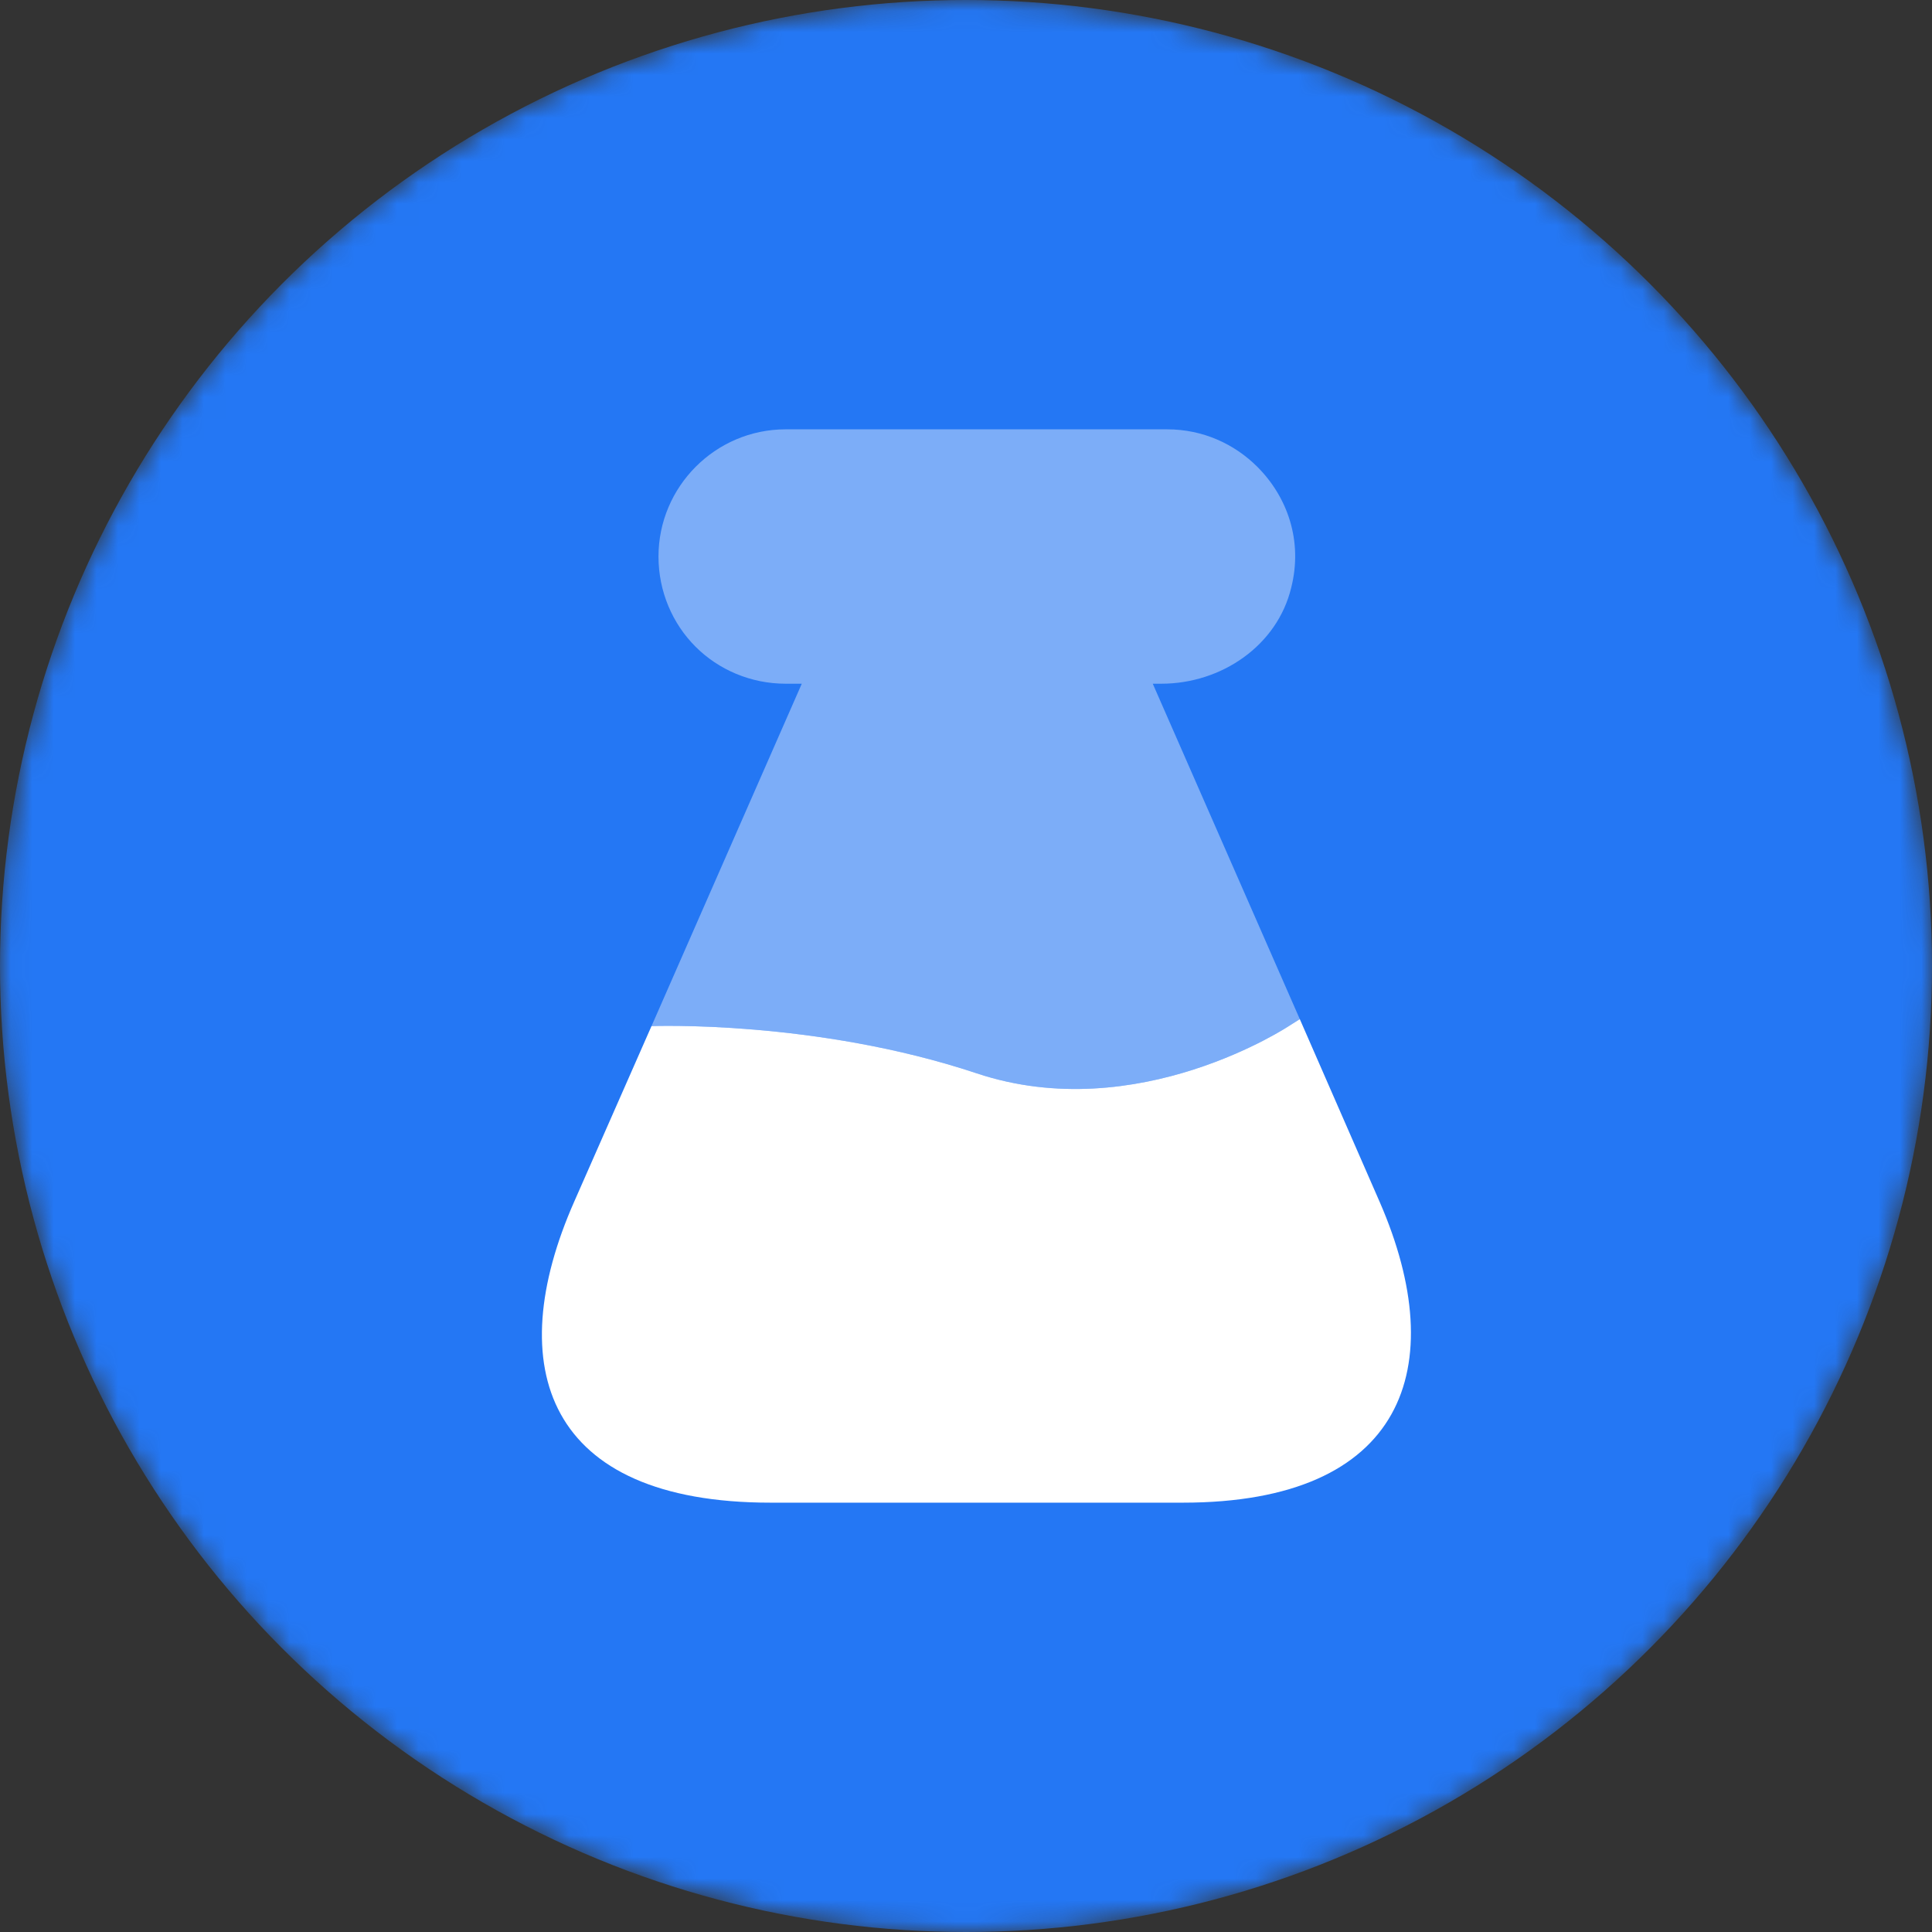 <svg width="90" height="90" viewBox="0 0 90 90" fill="none" xmlns="http://www.w3.org/2000/svg">
<rect x="0" y="0" width="90" height="90" fill="#333333" stroke="none"/>
<mask id="mask0_2321_5132" style="mask-type:alpha" maskUnits="userSpaceOnUse" x="0" y="0" width="90" height="90">
<circle cx="45" cy="45" r="45" fill="#2477F4"/>
</mask>
<g mask="url(#mask0_2321_5132)">
<circle cx="45" cy="45" r="45" fill="#2477F4"/>
<path d="M55.099 70H35.9C25.424 70 23.349 63.675 26.75 55.975L30.349 47.8C30.349 47.8 37.999 47.5 45.499 50C52.999 52.5 60.075 47.775 60.075 47.775L60.55 47.475L64.275 56C67.624 63.7 65.424 70 55.099 70Z" fill="white"/>
<path opacity="0.4" d="M60.55 47.475L60.075 47.775C60.075 47.775 53 52.5 45.5 50C38 47.5 30.35 47.8 30.35 47.8L37.35 31.85H36.6C34.975 31.85 33.475 31.2 32.4 30.125C31.325 29.05 30.675 27.55 30.675 25.925C30.675 22.675 33.325 20 36.6 20H54.375C56.025 20 57.5 20.675 58.575 21.75C59.975 23.15 60.7 25.2 60.15 27.375C59.5 30.075 56.9 31.85 54.1 31.85H53.7L60.55 47.475Z" fill="white"/>
</g>
</svg>
